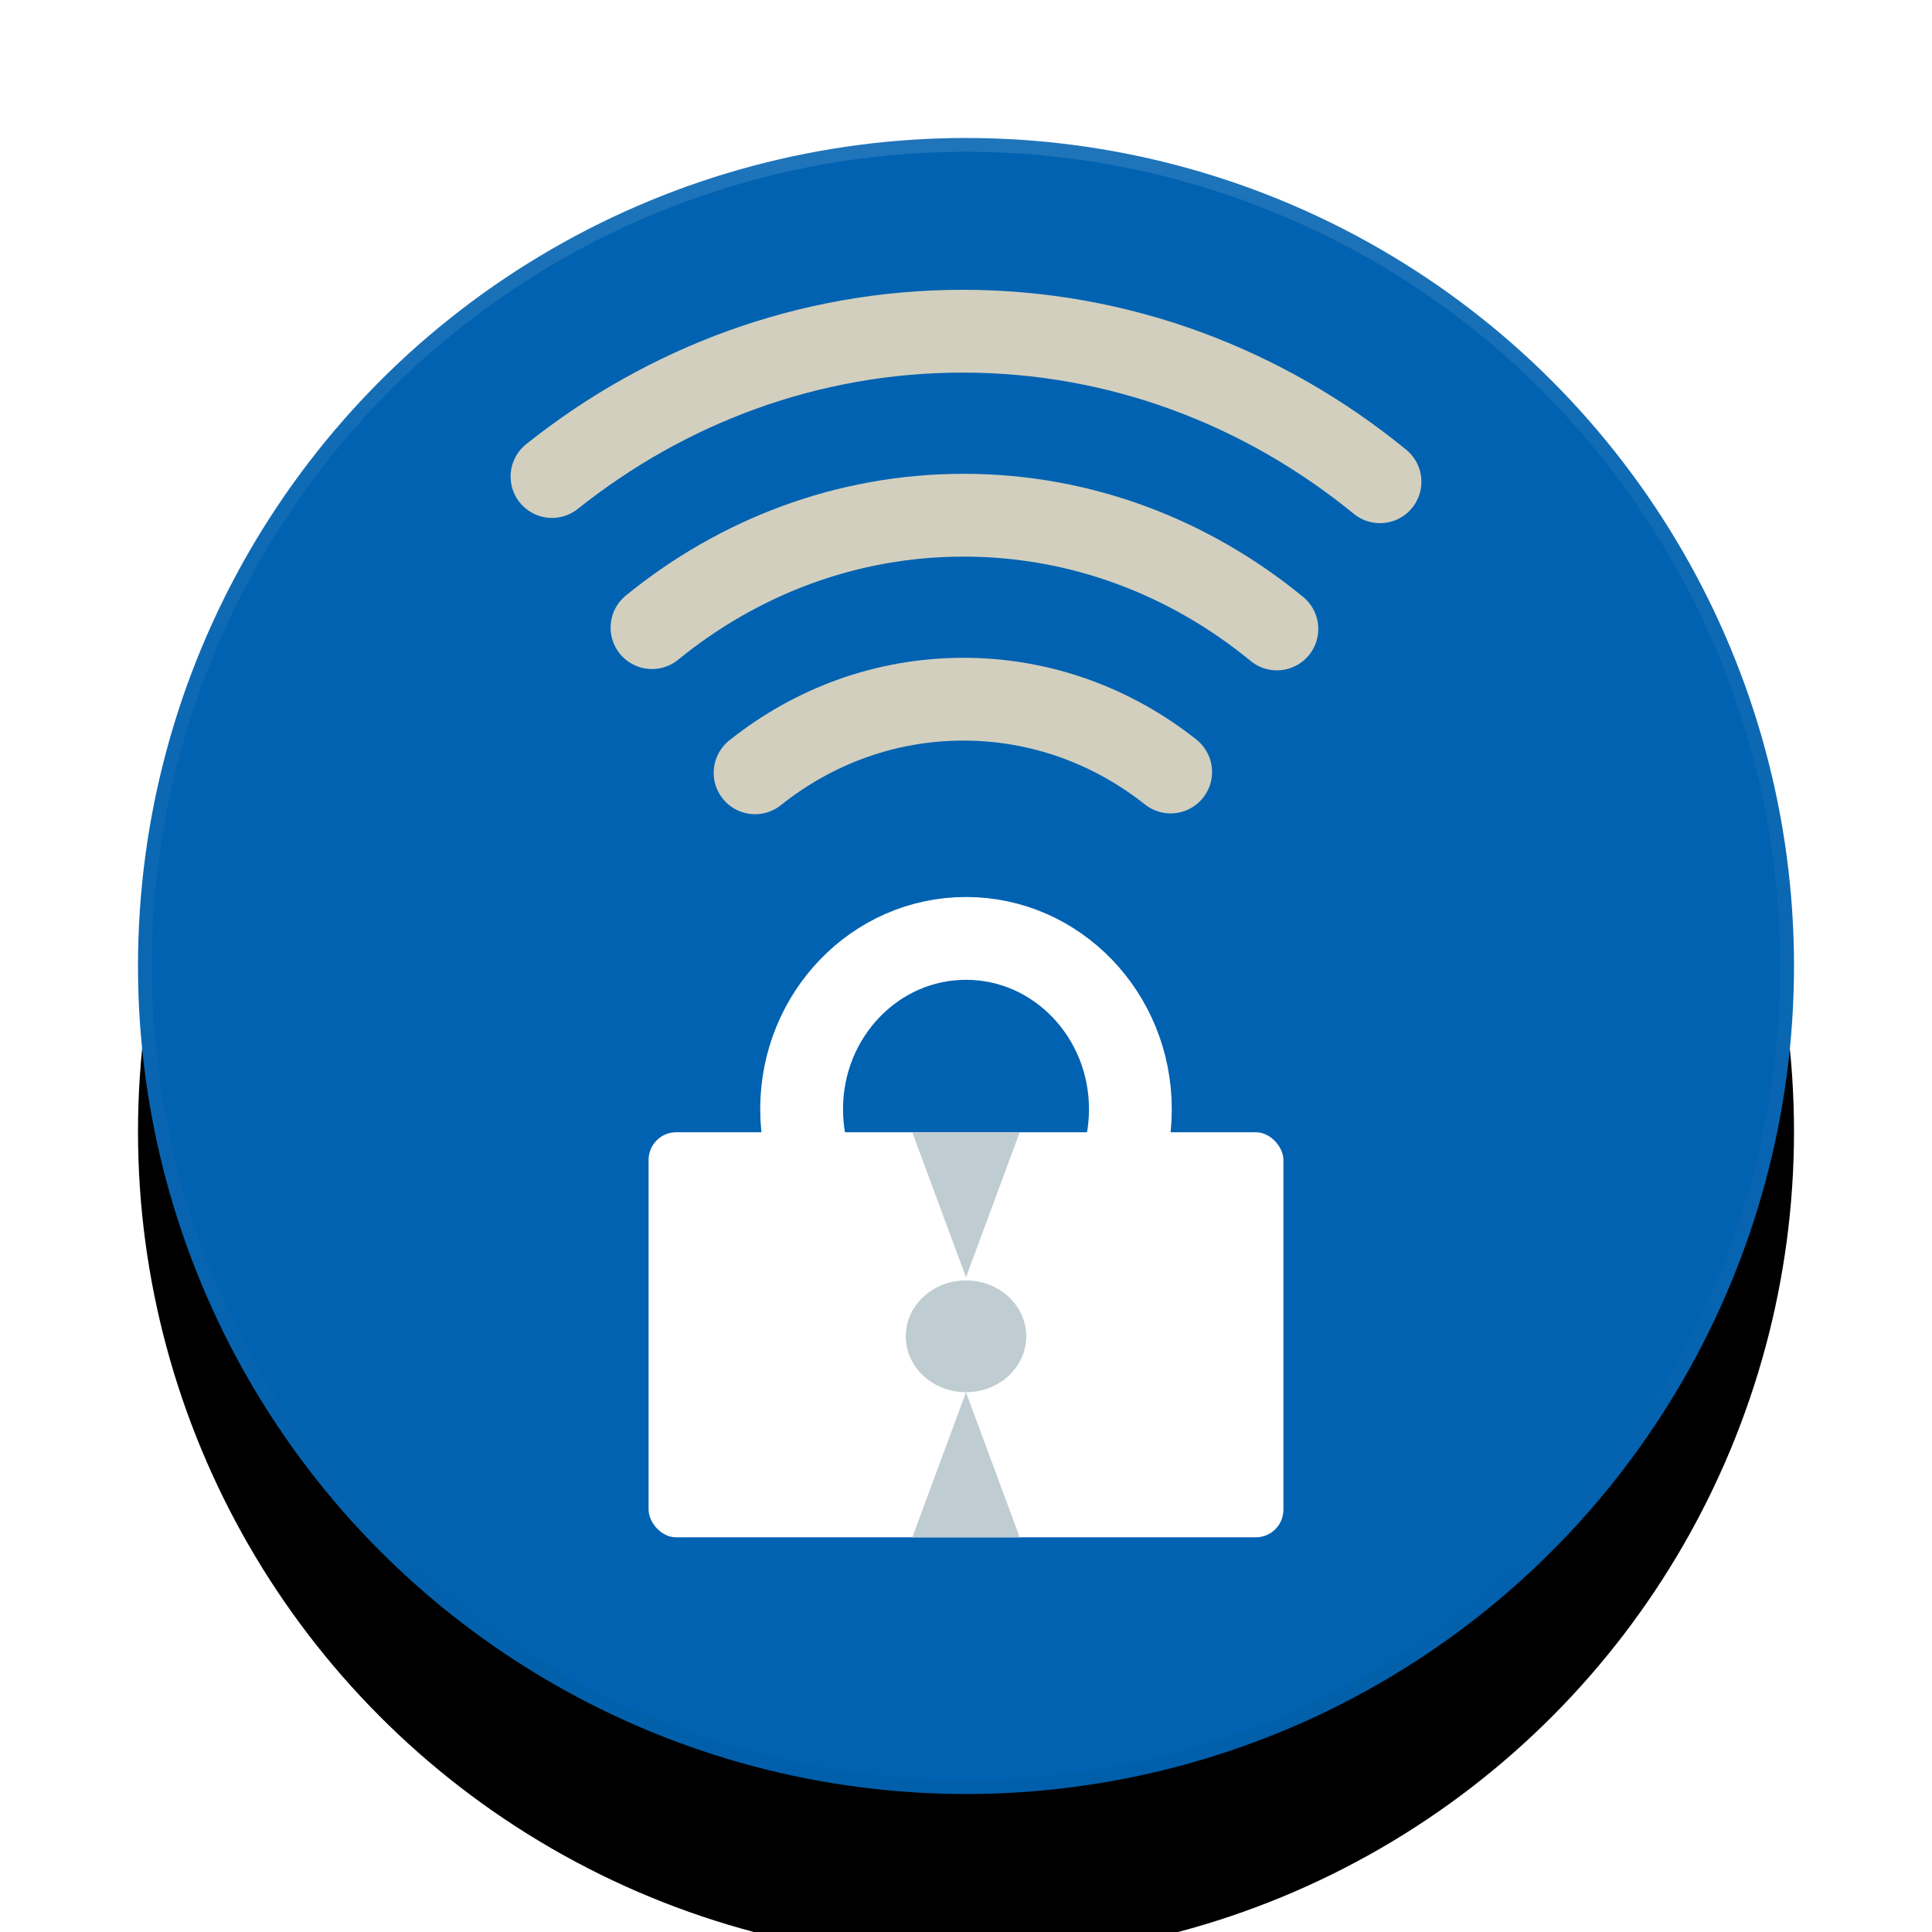 <?xml version="1.0" encoding="UTF-8"?>
<svg width="70px" height="70px" viewBox="0 0 70 70" version="1.1" xmlns="http://www.w3.org/2000/svg" xmlns:xlink="http://www.w3.org/1999/xlink">
    <!-- Generator: Sketch 46.2 (44496) - http://www.bohemiancoding.com/sketch -->
    <title>Round Secure Connection v2 small</title>
    <desc>Created with Sketch.</desc>
    <defs>
        <linearGradient x1="50%" y1="0%" x2="50%" y2="99.021%" id="linearGradient-1">
            <stop stop-color="#000000" stop-opacity="0" offset="0%"></stop>
            <stop stop-color="#000000" stop-opacity="0.02" offset="80%"></stop>
            <stop stop-color="#000000" stop-opacity="0.04" offset="100%"></stop>
        </linearGradient>
        <linearGradient x1="50%" y1="0%" x2="50%" y2="100%" id="linearGradient-2">
            <stop stop-color="#FFFFFF" stop-opacity="0.12" offset="0%"></stop>
            <stop stop-color="#FFFFFF" stop-opacity="0.06" offset="20%"></stop>
            <stop stop-color="#FFFFFF" stop-opacity="0" offset="100%"></stop>
        </linearGradient>
        <circle id="path-3" cx="35" cy="35" r="30"></circle>
        <filter x="-30.0%" y="-20.0%" width="160.0%" height="160.0%" filterUnits="objectBoundingBox" id="filter-4">
            <feOffset dx="0" dy="6" in="SourceAlpha" result="shadowOffsetOuter1"></feOffset>
            <feGaussianBlur stdDeviation="3" in="shadowOffsetOuter1" result="shadowBlurOuter1"></feGaussianBlur>
            <feComposite in="shadowBlurOuter1" in2="SourceAlpha" operator="out" result="shadowBlurOuter1"></feComposite>
            <feColorMatrix values="0 0 0 0 0   0 0 0 0 0   0 0 0 0 0  0 0 0 0.24 0" type="matrix" in="shadowBlurOuter1" result="shadowMatrixOuter1"></feColorMatrix>
            <feOffset dx="0" dy="0" in="SourceAlpha" result="shadowOffsetOuter2"></feOffset>
            <feGaussianBlur stdDeviation="3" in="shadowOffsetOuter2" result="shadowBlurOuter2"></feGaussianBlur>
            <feComposite in="shadowBlurOuter2" in2="SourceAlpha" operator="out" result="shadowBlurOuter2"></feComposite>
            <feColorMatrix values="0 0 0 0 0   0 0 0 0 0   0 0 0 0 0  0 0 0 0.12 0" type="matrix" in="shadowBlurOuter2" result="shadowMatrixOuter2"></feColorMatrix>
            <feMerge>
                <feMergeNode in="shadowMatrixOuter1"></feMergeNode>
                <feMergeNode in="shadowMatrixOuter2"></feMergeNode>
            </feMerge>
        </filter>
    </defs>
    <g id="Page-1" stroke="none" stroke-width="1" fill="none" fill-rule="evenodd">
        <g id="Round-Secure-Connection-v2-small">
            <g id="Material-Oval">
                <use fill="black" fill-opacity="1" filter="url(#filter-4)" xlink:href="#path-3"></use>
                <use fill="#0162B1" fill-rule="evenodd" xlink:href="#path-3"></use>
                <circle stroke="url(#linearGradient-1)" stroke-width="0.5" cx="35" cy="35" r="29.75"></circle>
                <circle stroke="url(#linearGradient-2)" stroke-width="0.5" cx="35" cy="35" r="29.75"></circle>
            </g>
            <g id="Lock" transform="translate(23.5, 34)">
                <rect id="Lock-Base" fill="#FFFFFF" x="0" y="7.024" width="23" height="14.676" rx="1"></rect>
                <ellipse id="Lock-Loop" stroke="#FFFFFF" stroke-width="3" cx="11.5" cy="6.188" rx="5.956" ry="6.188"></ellipse>
                <g id="VOA" transform="translate(9.318, 7.024)" fill="#BFCDD2">
                    <path d="M0.236,9.419 C0.236,9.419 0.885,11.171 2.182,14.676 L4.128,9.419 C1.533,9.419 0.236,9.419 0.236,9.419 Z" id="Stalagmite" transform="translate(2.182, 12.048) rotate(180) translate(-2.182, -12.048) "></path>
                    <ellipse id="Oval-2" cx="2.182" cy="7.393" rx="2.182" ry="2.026"></ellipse>
                    <path d="M0.236,1.0881611e-15 C0.236,3.26472691e-15 0.885,1.752 2.182,5.257 L4.128,4.35410616e-15 C1.533,2.43648316e-19 0.236,-1.08840471e-15 0.236,1.0881611e-15 Z" id="Stalactite"></path>
                </g>
            </g>
            <g id="Rays" transform="translate(20, 12)" stroke="#D2CFBF" stroke-width="3" stroke-linecap="round">
                <path d="M22.415,15.971 C20.327,14.315 17.725,13.333 14.905,13.333 C12.068,13.333 9.453,14.327 7.358,16" id="1st-Bar"></path>
                <path d="M26.264,10.788 C23.117,8.203 19.183,6.667 14.914,6.667 C10.672,6.667 6.76,8.184 3.623,10.74" id="2nd-Bar"></path>
                <path d="M30,5.455 C25.811,2.033 20.57,0 14.882,0 C9.301,0 4.149,1.958 0,5.265" id="3rd-Bar"></path>
            </g>
        </g>
    </g>
</svg>